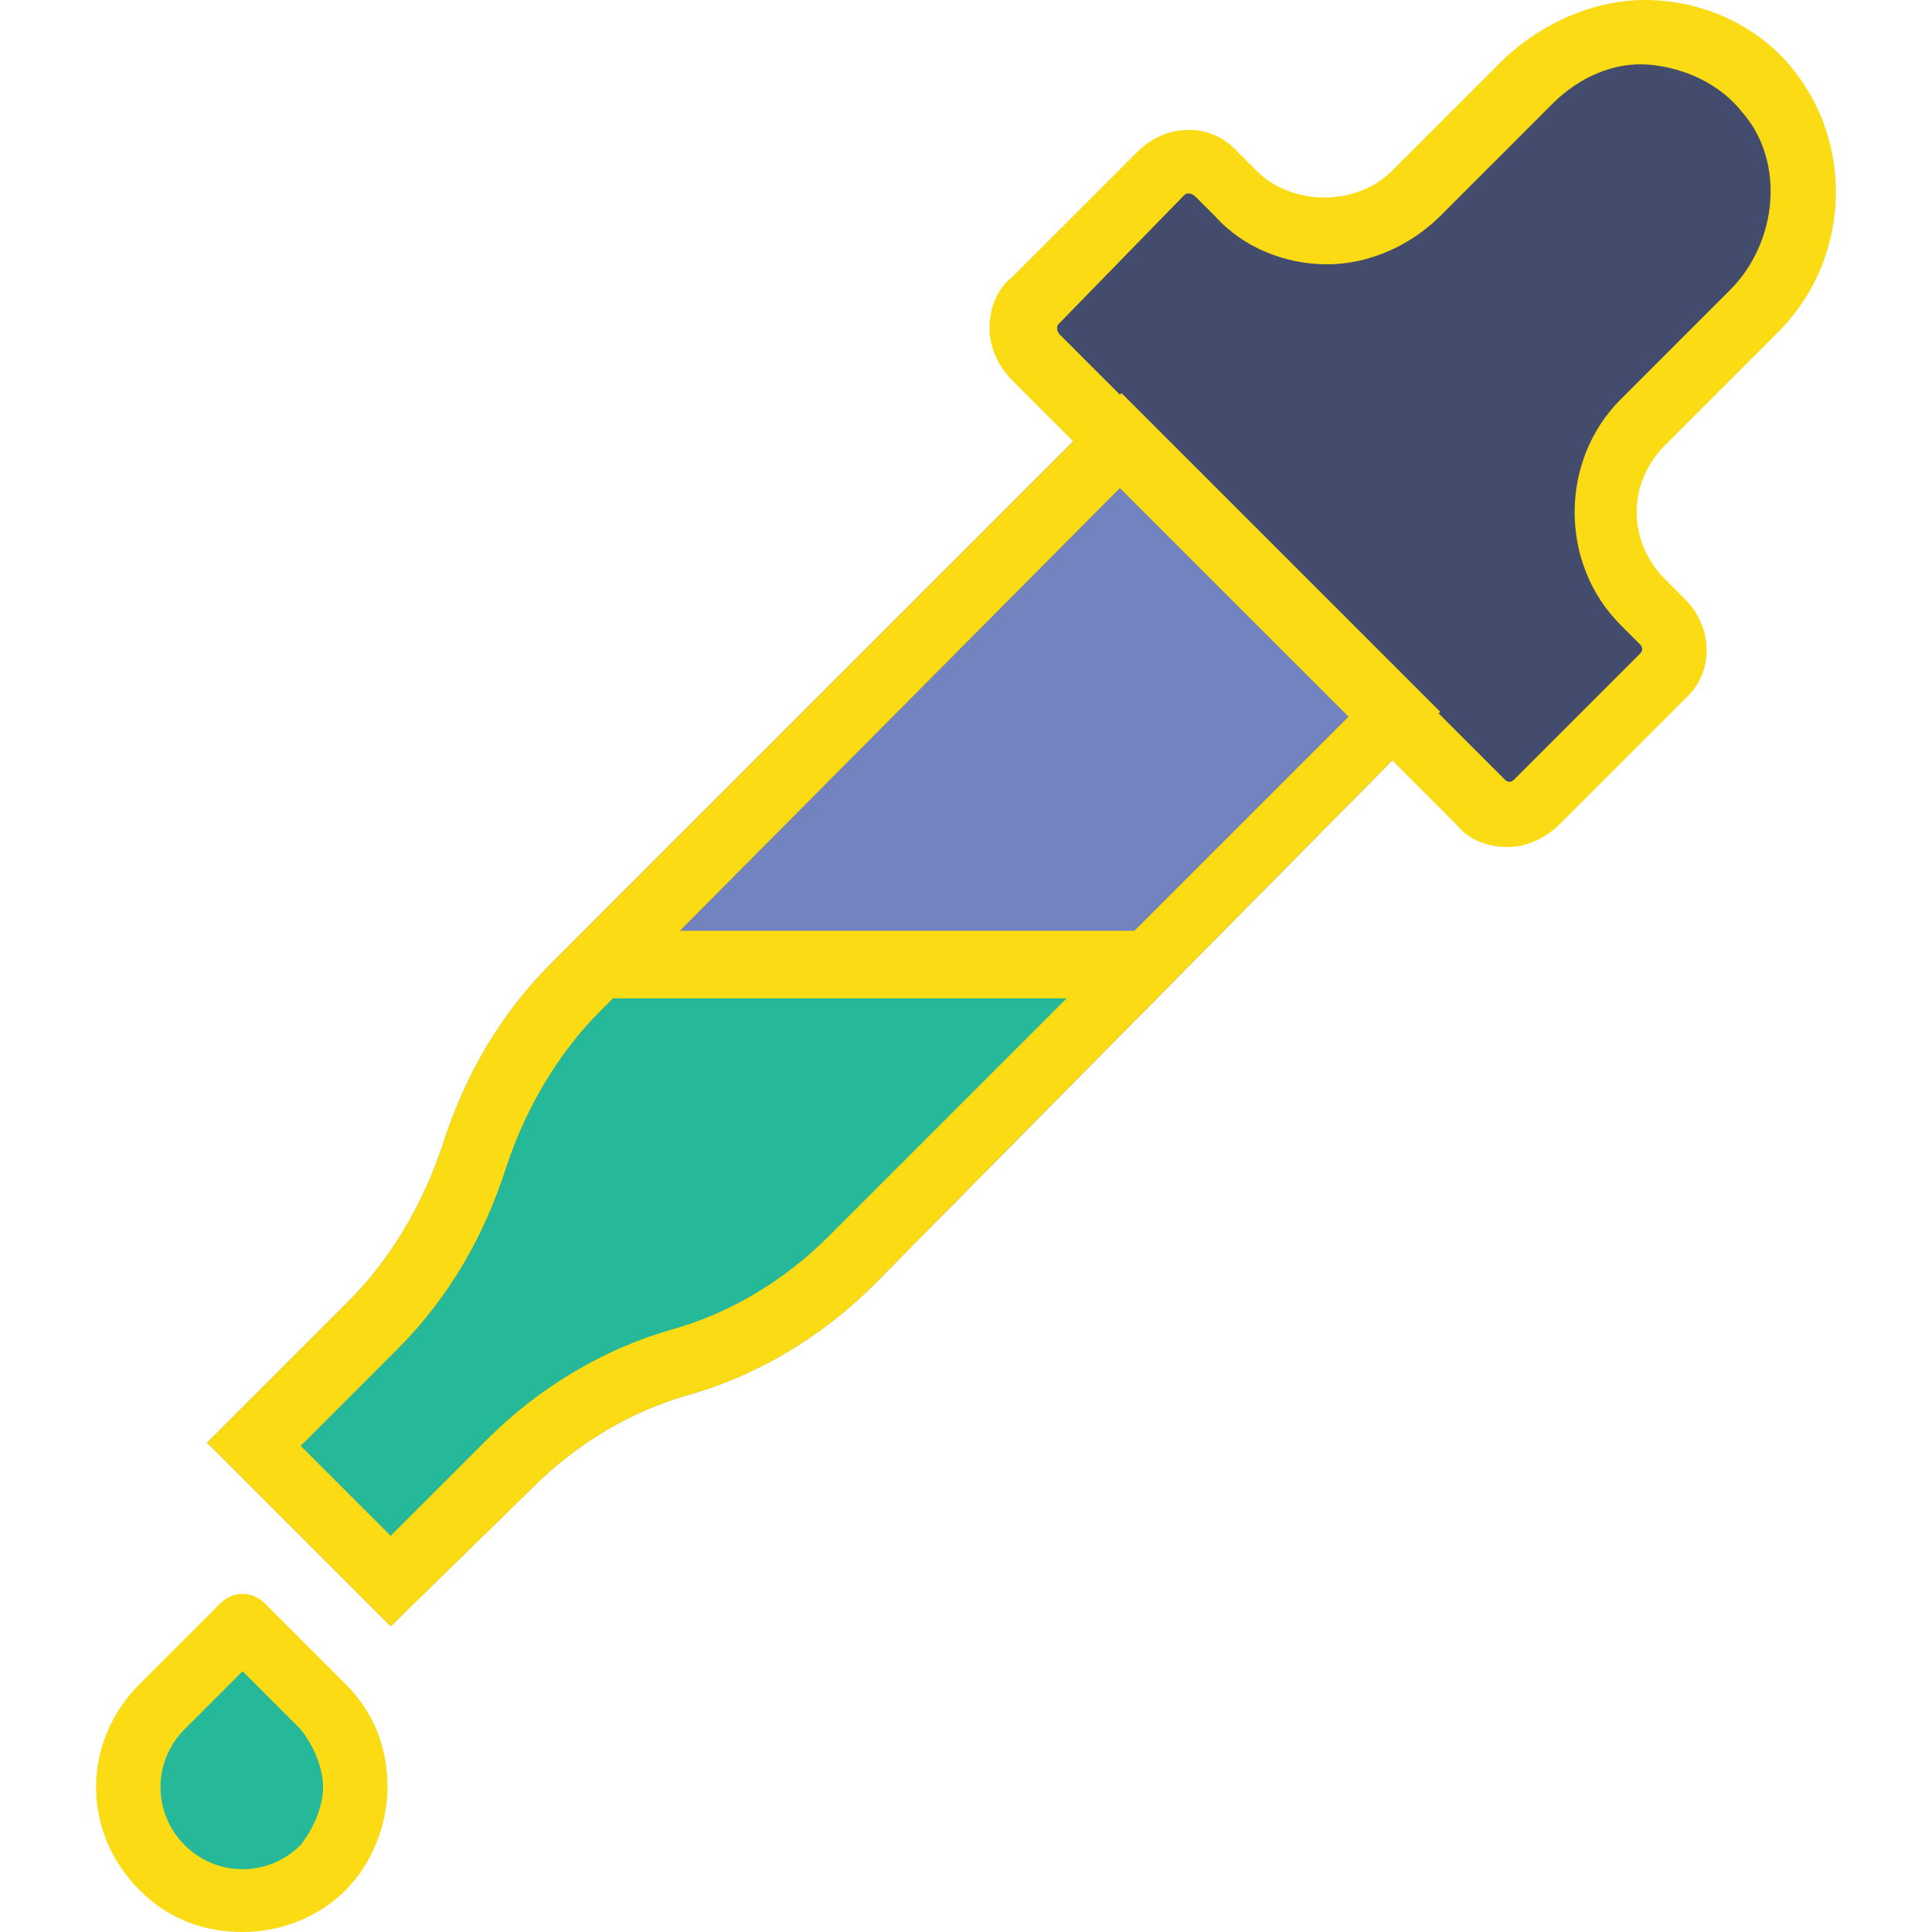 <?xml version="1.0" encoding="iso-8859-1"?>
<!-- Uploaded to: SVG Repo, www.svgrepo.com, Generator: SVG Repo Mixer Tools -->
<svg height="20px" width="20px" version="1.1" id="Layer_1" xmlns="http://www.w3.org/2000/svg" xmlns:xlink="http://www.w3.org/1999/xlink"
	 viewBox="0 0 512.081 512.081" xml:space="preserve">
<g transform="translate(1)">
	<path style="fill:#25B99A;" d="M41.966,495.014L41.966,495.014c-11.947-11.947-11.947-30.72,0-42.667l21.333-21.333l21.333,21.333
		c11.947,11.947,11.947,30.72,0,42.667l0,0C72.686,506.107,53.059,506.107,41.966,495.014"/>
	<path style="fill:#7383BF;" d="M368.793,189.521l-72.533-72.533L151.193,262.054c-11.947,12.8-21.333,27.307-26.453,44.373v0.853
		c-5.12,17.067-14.507,31.573-26.453,44.373l-31.573,31.573l35.84,35.84l31.573-31.573c12.8-12.8,28.16-22.187,45.227-27.307l0,0
		c17.067-5.12,32.427-14.507,45.227-27.307L368.793,189.521z"/>
	<path style="fill:#25B99A;" d="M158.019,256.081l-5.973,5.973c-11.947,12.8-21.333,27.307-26.453,44.373v0.853
		c-5.12,17.067-14.507,31.573-26.453,44.373l-31.573,31.573l35.84,35.84l31.573-31.573c12.8-12.8,28.16-22.187,45.227-27.307
		c17.067-5.12,32.427-14.507,45.227-27.307l78.507-78.507h-145.92V256.081z"/>
	<path style="fill:#556080;" d="M78.659,383.227l23.893,23.893l25.6-25.6c13.653-13.653,30.72-23.893,48.64-29.013
		c15.36-4.267,29.867-12.8,41.813-24.747l138.24-138.24l-60.587-60.587l-138.24,139.093c-11.093,11.093-19.627,25.6-24.747,40.96
		c-5.973,18.773-15.36,34.987-29.013,48.64L78.659,383.227z M102.553,431.014l-48.64-48.64l37.547-37.547
		c11.093-11.093,19.627-25.6,24.747-40.96c5.973-18.773,15.36-34.987,29.013-48.64l151.04-151.04l84.48,84.48L230.553,340.561
		c-13.653,13.653-30.72,23.893-48.64,29.013c-15.36,4.267-29.867,12.8-41.813,24.747L102.553,431.014z"/>
	<path style="fill:#434C6D;" d="M435.353,111.867l29.013-29.013c15.36-15.36,18.773-40.96,4.267-58.88
		c-16.213-19.627-46.08-20.48-63.147-3.413l-30.72,30.72c-12.8,12.8-34.987,12.8-47.787,0l-5.12-5.12
		c-4.267-4.267-10.24-4.267-14.507,0l-33.28,33.28c-4.267,4.267-4.267,10.24,0,14.507l117.76,118.613
		c4.267,4.267,10.24,4.267,14.507,0l33.28-33.28c4.267-4.267,4.267-10.24,0-14.507l-5.12-5.12
		C421.699,146.001,421.699,124.667,435.353,111.867"/>
	<path style="fill:#fadb14;" d="M63.299,512.081c-10.24,0-19.627-3.413-27.307-11.093l0,0c-15.36-15.36-15.36-39.253,0-54.613l21.333-21.333
		c3.413-3.413,8.533-3.413,11.947,0l21.333,21.333c7.68,7.68,11.093,17.067,11.093,27.307c0,10.24-4.267,20.48-11.093,27.307
		C82.926,508.667,72.686,512.081,63.299,512.081z M47.939,489.041c8.533,8.533,22.187,8.533,30.72,0
		c3.413-4.267,5.973-10.24,5.973-15.36s-2.56-11.093-5.973-15.36l-15.36-15.36l-15.36,15.36
		C39.406,466.854,39.406,480.507,47.939,489.041L47.939,489.041z"/>
	<path style="fill:#fadb14;" d="M398.659,224.507c-5.12,0-10.24-1.707-13.653-5.973l-117.76-117.76c-3.413-3.413-5.973-8.533-5.973-13.653
		c0-5.12,1.707-10.24,5.973-13.653l33.28-33.28c7.68-7.68,19.627-7.68,26.453,0l5.12,5.12c9.387,9.387,26.453,9.387,35.84,0
		l29.867-29.867c11.093-10.24,25.6-16.213,40.107-15.36c14.507,0.853,28.16,7.68,36.693,18.773
		c16.213,20.48,14.507,51.2-5.12,69.973l-29.013,29.013c-10.24,10.24-10.24,25.6,0,35.84l5.12,5.12c7.68,7.68,7.68,19.627,0,26.453
		l-33.28,33.28C408.899,221.947,403.779,224.507,398.659,224.507z M314.179,51.281c-0.853,0-0.853,0-1.707,0.853l-32.427,33.28
		c-0.853,0.853-0.853,0.853-0.853,1.707c0,0,0,0.853,0.853,1.707l117.76,117.76c0.853,0.853,1.707,0.853,2.56,0l33.28-33.28
		c0.853-0.853,0.853-1.707,0-2.56l-5.12-5.12c-16.213-16.213-16.213-43.52,0-59.733l29.013-29.013
		c12.8-12.8,14.507-34.133,3.413-46.933c-5.973-7.68-15.36-11.947-24.747-12.8c-9.387-0.853-18.773,3.413-25.6,10.24l-29.867,29.867
		c-7.68,7.68-18.773,12.8-29.867,12.8s-22.187-4.267-29.867-12.8l-5.12-5.12C315.886,52.134,315.033,51.281,314.179,51.281z"/>
	<path style="fill:#fadb14;" d="M102.553,431.014l-48.64-48.64l37.547-37.547c11.093-11.093,19.627-25.6,24.747-40.96
		c5.973-18.773,15.36-34.987,29.013-48.64l151.04-151.04l84.48,84.48L230.553,340.561c-13.653,13.653-30.72,23.893-48.64,29.013
		c-15.36,4.267-29.867,12.8-41.813,24.747L102.553,431.014z M78.659,383.227l23.893,23.893l25.6-25.6
		c13.653-13.653,30.72-23.893,48.64-29.013c15.36-4.267,29.867-12.8,41.813-24.747l138.24-138.24l-60.587-60.587l-138.24,139.093
		c-11.093,11.093-19.627,25.6-24.747,40.96c-5.973,18.773-15.36,34.987-29.013,48.64L78.659,383.227z"/>
	<path style="fill:#fadb14;" d="M102.553,431.014l-48.64-48.64l37.547-37.547c11.093-11.093,19.627-25.6,24.747-40.96
		c5.973-18.773,15.36-34.987,29.013-48.64l8.533-8.533h168.96l-92.16,93.867c-13.653,13.653-30.72,23.893-48.64,29.013
		c-15.36,4.267-29.867,12.8-41.813,24.747L102.553,431.014z M78.659,383.227l23.893,23.893l25.6-25.6
		c13.653-13.653,30.72-23.893,48.64-29.013c15.36-4.267,29.867-12.8,41.813-24.747l63.147-63.147h-120.32l-3.413,3.413
		c-11.093,11.093-19.627,25.6-24.747,40.96c-5.973,18.773-15.36,34.987-29.013,48.64L78.659,383.227z"/>
</g>
</svg>

